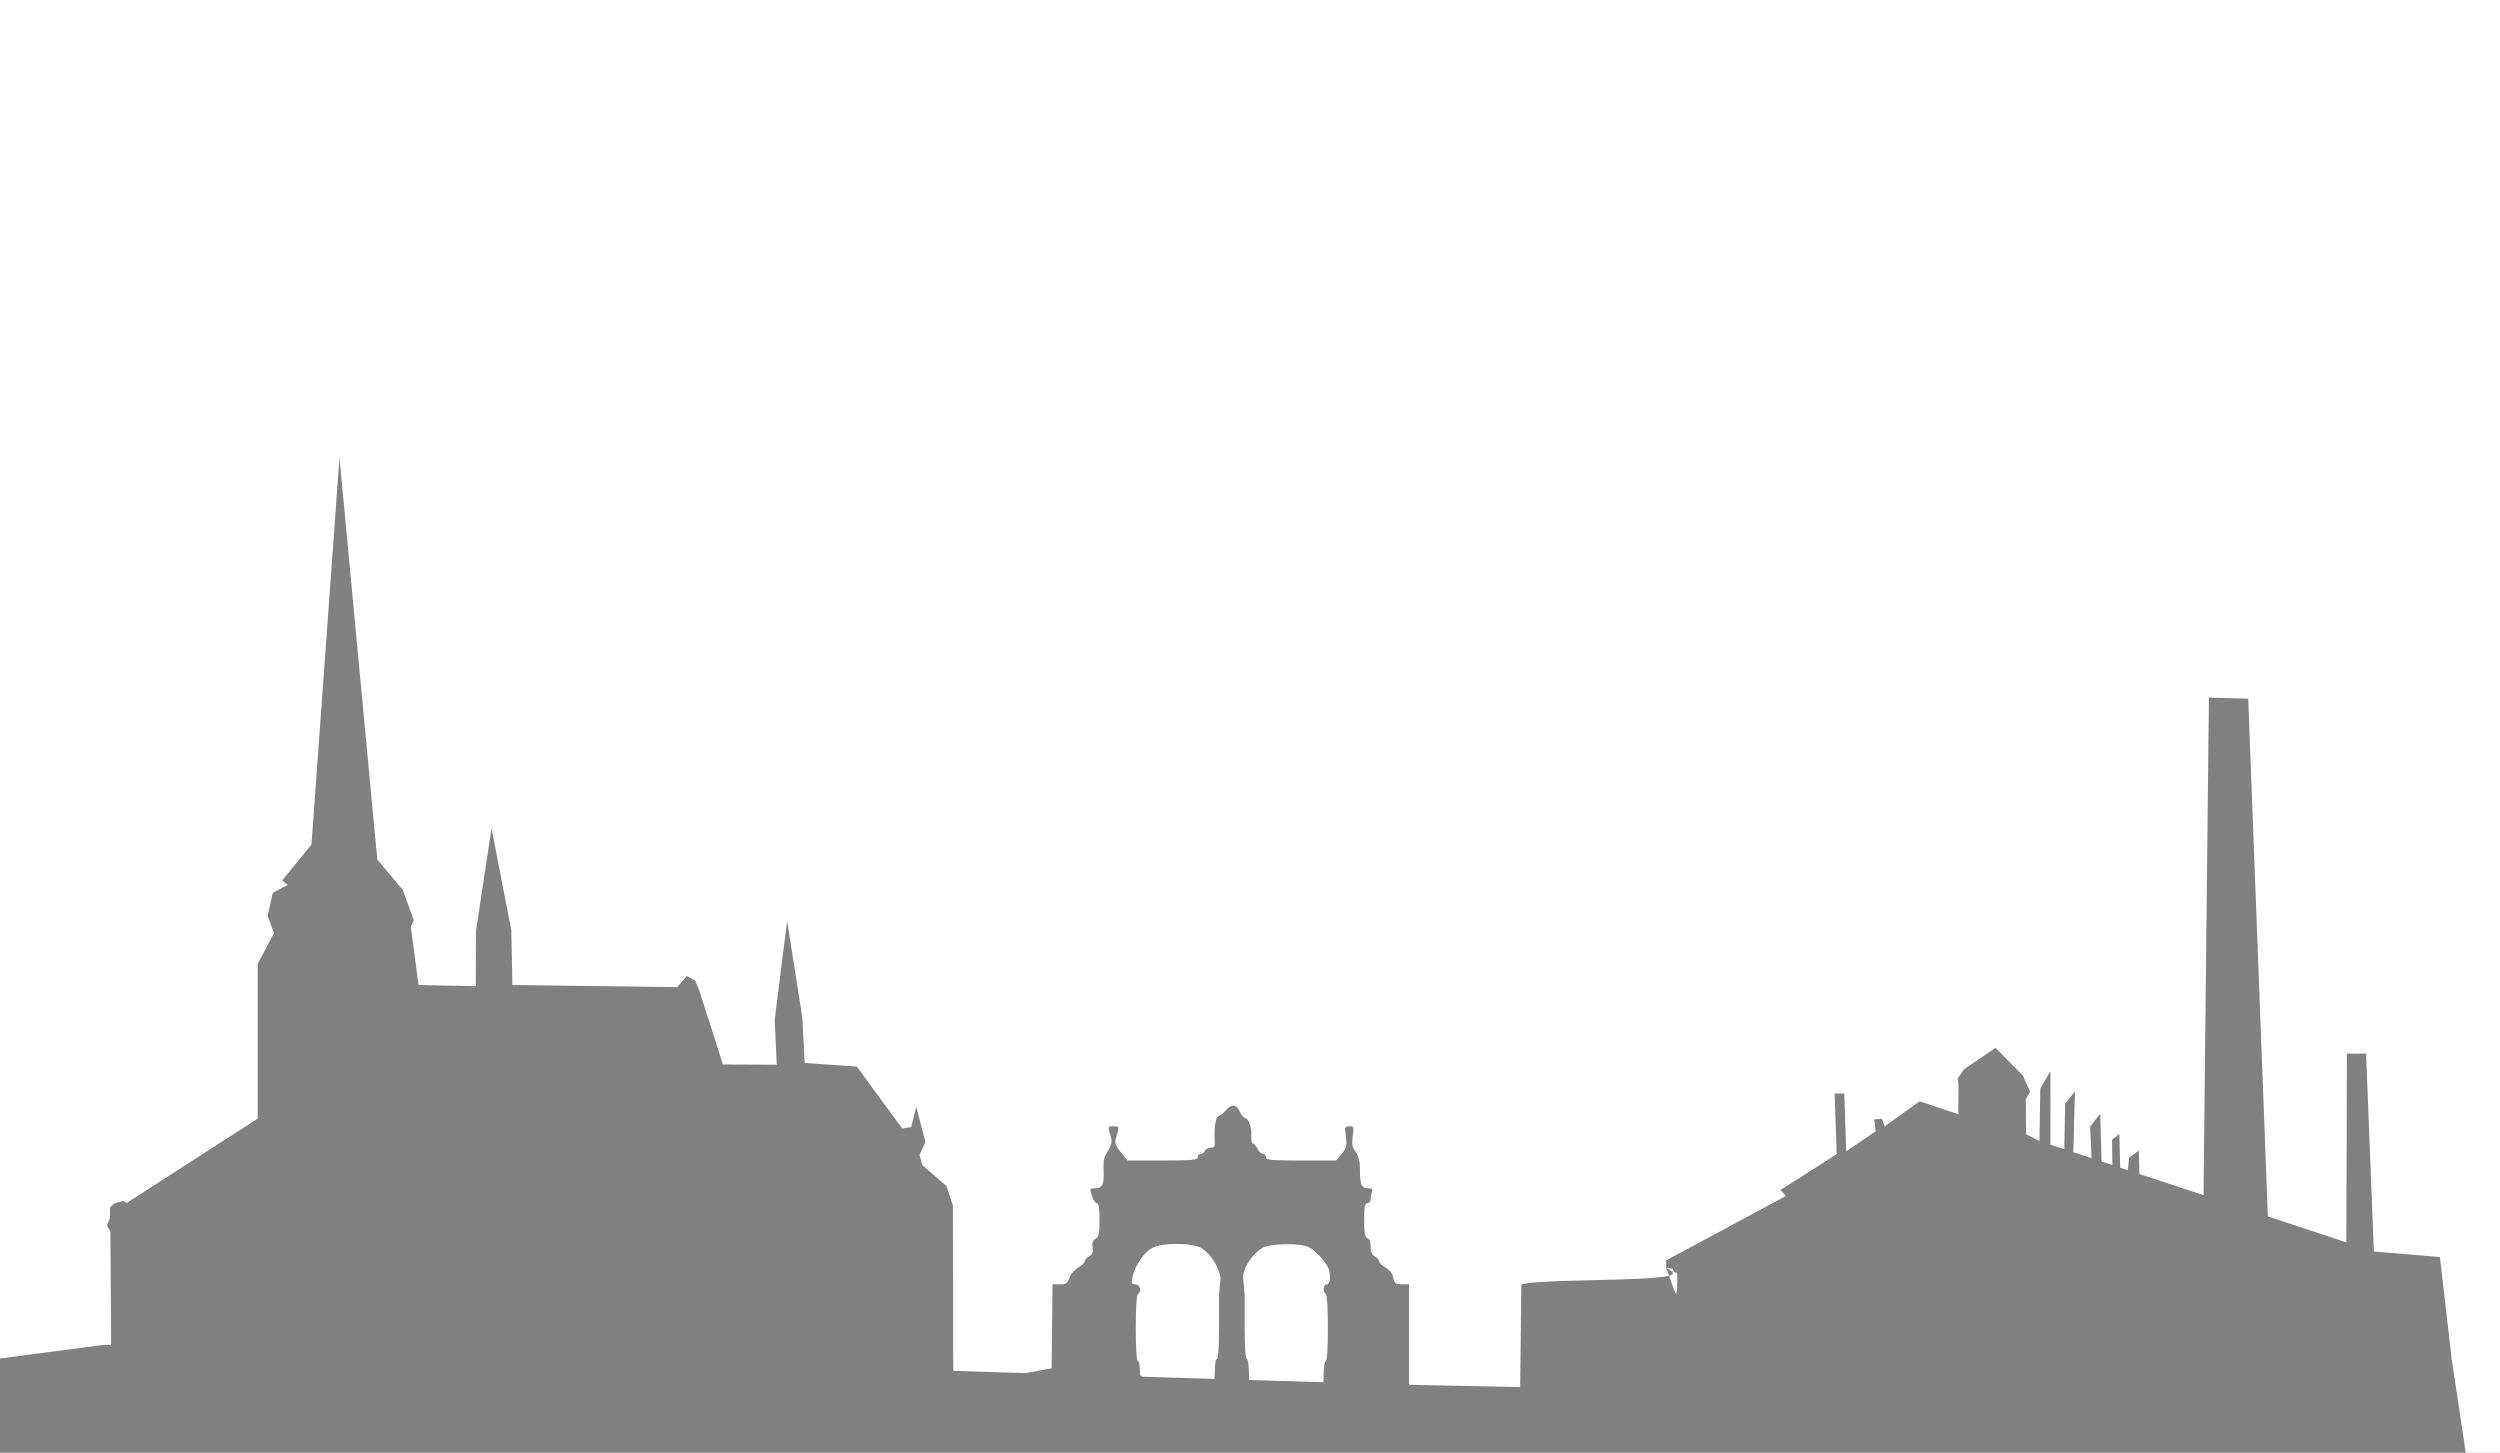 <?xml version="1.0" encoding="UTF-8" standalone="no"?>
<!-- Created with Inkscape (http://www.inkscape.org/) -->

<svg
   xmlns:dc="http://purl.org/dc/elements/1.1/"
   xmlns:cc="http://creativecommons.org/ns#"
   xmlns:rdf="http://www.w3.org/1999/02/22-rdf-syntax-ns#"
   xmlns:svg="http://www.w3.org/2000/svg"
   xmlns="http://www.w3.org/2000/svg"
   xmlns:sodipodi="http://sodipodi.sourceforge.net/DTD/sodipodi-0.dtd"
   xmlns:inkscape="http://www.inkscape.org/namespaces/inkscape"
   version="1.1"
   id="svg2"
   width="275.771"
   height="160.251"
   viewBox="0 0 275.771 160.251"
   sodipodi:docname="plzen.svg"
   inkscape:version="0.92.3 (2405546, 2018-03-11)">
  <rect x="0" y="0" width="275.771" height="160.251" fill="#808080" stroke="none"/>
  <defs
     id="defs6" />
  <sodipodi:namedview
     pagecolor="#e51f40"
     bordercolor="#666666"
     borderopacity="1"
     objecttolerance="10"
     gridtolerance="10"
     guidetolerance="10"
     inkscape:pageopacity="0"
     inkscape:pageshadow="2"
     inkscape:window-width="1366"
     inkscape:window-height="704"
     id="namedview4"
     showgrid="false"
     inkscape:zoom="1"
     inkscape:cx="218.73319"
     inkscape:cy="64.363936"
     inkscape:window-x="0"
     inkscape:window-y="27"
     inkscape:window-maximized="1"
     inkscape:current-layer="layer2"
     showguides="true"
     inkscape:guide-bbox="true"
     fit-margin-top="0"
     fit-margin-left="0"
     fit-margin-right="0"
     fit-margin-bottom="0"
     inkscape:pagecheckerboard="true"
     inkscape:measure-start="315.026,-0.0110485"
     inkscape:measure-end="315.026,0.773398">
    <sodipodi:guide
       position="-273.65,-261.765"
       orientation="1,0"
       id="guide5284"
       inkscape:locked="false" />
    <sodipodi:guide
       position="2.1145347e-05,-167.72"
       orientation="1,0"
       id="guide5286"
       inkscape:locked="false" />
    <sodipodi:guide
       position="275.771,28.391"
       orientation="1,0"
       id="guide5288"
       inkscape:locked="false" />
    <sodipodi:guide
       position="-568.945,160.251"
       orientation="0,1"
       inkscape:locked="false"
       id="guide1611" />
    <sodipodi:guide
       position="-629.842,2.6842263e-06"
       orientation="0,1"
       id="guide118"
       inkscape:locked="false" />
    <sodipodi:guide
       position="741.334,-2.363"
       orientation="1,0"
       id="guide140"
       inkscape:locked="false" />
    <sodipodi:guide
       position="-628.198,0.001"
       orientation="1,0"
       id="guide1129"
       inkscape:locked="false" />
  </sodipodi:namedview>
  <g
     inkscape:groupmode="layer"
     id="layer2"
     inkscape:label="Layer 2"
     transform="translate(-883.176,-125.204)">
    <path
       style="fill:#ffffff;fill-opacity:1"
       d="M -30.244,-40.311 V 188.613 L -4.375,157.025 l 0.375,-7.5 15.5,-2.031 0.76,0.023 -0.084,-12.553 c -0.367,-0.685 -0.322,-0.33 -0.367,-0.686 l 0.328,-0.787 -0.012,-1.123 0.43,-0.443 1.023,-0.307 0.402,0.229 14.443,-9.305 v -17.055 l 1.801,-3.424 -0.703,-1.883 0.566,-2.551 1.643,-0.865 -0.602,-0.496 3.229,-3.961 3.09,-42.668 4.172,44.326 2.795,3.336 1.236,3.346 -0.334,0.744 0.854,6.418 6.316,0.123 0.01,-6.031 1.725,-11.385 2.18,11.254 0.121,6.035 18.195,0.229 1.041,-1.215 0.938,0.52 0.465,1.133 2.582,8.096 5.938,0.027 -0.223,-4.982 1.367,-10.854 1.68,10.631 0.254,5.012 5.758,0.4 5.006,6.832 0.984,-0.162 0.562,-2.23 1.018,3.896 -0.654,1.395 0.291,1.127 2.672,2.316 0.711,2.137 c 0.086,18.267 -0.009,12.364 0.057,18.258 l 7.957,0.244 2.883,-0.533 0.1,-9.262 h 0.801 c 0.683,0 0.849,-0.118 1.061,-0.707 0.118,-0.4 0.565,-0.895 0.941,-1.131 0.4,-0.212 0.73,-0.517 0.73,-0.682 0,-0.165 0.212,-0.402 0.494,-0.566 0.377,-0.188 0.471,-0.423 0.4,-0.965 -0.094,-0.495 3.8e-4,-0.778 0.33,-0.967 0.353,-0.235 0.424,-0.589 0.424,-2.096 0,-1.319 -0.095,-1.836 -0.307,-1.836 -0.141,0 -0.4,-0.377 -0.541,-0.824 -0.259,-0.801 -0.235,-0.824 0.4,-0.824 0.777,0 0.989,-0.471 0.895,-2.072 -0.024,-0.636 0.046,-1.296 0.164,-1.484 0.565,-0.895 0.801,-1.483 0.707,-1.836 -0.047,-0.212 -0.166,-0.614 -0.26,-0.92 -0.118,-0.447 -0.071,-0.518 0.471,-0.518 0.683,0 0.66,-0.07 0.236,1.531 -0.094,0.306 0.117,0.777 0.588,1.342 l 0.73,0.895 h 3.887 c 3.273,0 3.861,-0.047 3.861,-0.354 0,-0.188 0.142,-0.352 0.33,-0.352 0.188,0 0.377,-0.165 0.471,-0.354 0.071,-0.188 0.354,-0.354 0.637,-0.354 0.447,0 0.495,-0.118 0.424,-1.131 -0.071,-1.225 0.188,-2.402 0.518,-2.402 0.118,0 0.448,-0.258 0.73,-0.588 0.636,-0.73 1.154,-0.684 1.555,0.188 0.165,0.353 0.4,0.637 0.518,0.637 0.4,0 0.801,1.037 0.73,1.932 -0.024,0.495 0.046,0.895 0.164,0.895 0.118,0 0.353,0.258 0.518,0.588 0.165,0.33 0.448,0.59 0.637,0.59 0.165,0 0.307,0.163 0.307,0.352 0,0.306 0.588,0.354 3.861,0.354 h 3.861 l 0.613,-0.729 c 0.542,-0.636 0.612,-0.872 0.471,-1.885 -0.141,-1.083 -0.118,-1.154 0.377,-1.154 0.495,0 0.518,0.071 0.377,1.084 -0.118,0.871 -0.047,1.224 0.33,1.742 0.33,0.471 0.471,1.037 0.471,1.955 0,1.672 0.165,2.049 0.871,2.049 0.447,0 0.565,0.094 0.447,0.377 -0.071,0.212 -0.141,0.565 -0.141,0.824 0,0.235 -0.165,0.447 -0.354,0.447 -0.283,0 -0.354,0.352 -0.354,1.859 0,1.437 0.071,1.884 0.354,2.002 0.212,0.071 0.354,0.425 0.354,0.943 0,0.589 0.141,0.894 0.471,1.082 0.259,0.141 0.471,0.378 0.471,0.543 0,0.165 0.33,0.47 0.707,0.682 0.471,0.259 0.777,0.66 0.848,1.131 0.141,0.612 0.258,0.707 0.941,0.707 h 0.801 v 6.475 4.619 l 12.258,0.238 0.129,-11.298 c 1.462,-0.626 13.832,-0.347 16.289,-0.979 -0.106,-0.283 -0.182,-0.515 -0.314,-0.834 v -0.861 l 13.225,-7.105 -0.629,-0.65 6.217,-3.959 -0.23,-6.688 1.068,0.01 0.207,6.367 3.26,-2.217 -0.174,-1.318 0.867,-0.051 0.285,0.828 3.865,-2.756 4.271,1.412 0.01,-3.346 -0.086,-0.598 0.697,-1.004 3.482,-2.367 3.021,3.076 0.795,1.762 -0.479,0.816 0.041,3.881 1.465,0.736 0.092,-5.756 1.115,-1.959 0.01,8.125 1.521,0.494 0.092,-5.004 1.086,-1.373 -0.18,6.705 2.01,0.664 -0.156,-3.482 1.115,-1.432 0.143,5.279 1.195,0.395 -0.035,-2.789 0.805,-0.631 0.092,3.705 0.854,0.281 0.123,-1.377 1.076,-0.795 0.07,2.592 7.07,2.338 0.592,-54.887 4.338,0.121 2.166,57.109 8.658,2.861 0.062,-20.82 2.115,-0.008 0.859,21.834 7.285,0.613 1.299,11.265 1.549,10.32 h 10.528 l 0.508,-36.493 c 0,-0.636 0.277,-1.694 -0.325,-1.694 -0.618,0 -0.76,-1.192 -0.107,-1.192 -0.031,-4.268 -0.184,-13.068 -0.184,-13.068 -1.081,-0.905 -3.891,-3.123 -3.891,-4.809 0,-1.048 0.184,-1.715 0.184,-1.715 l -0.303,-7.732 -0.051,-3.461 -0.6,-1.572 -0.045,-1.777 c -0.8,-0.02 -0.721,-0.738 -0.016,-0.766 0,0 2.639,-3.314 3.803,-3.988 1.164,-0.674 1.072,-0.645 1.072,-0.645 v -1.01 l 1.807,-1.143 v -2.223 l -0.131,-0.639 c -0.626,-0.226 -0.625,-0.71 0.014,-0.988 0,0 2.649,-6.004 6.846,-6.127 v -0.551 c 0,-1.232 -1.436,-1.135 -1.436,-1.135 v -2.713 l 1.404,0.02 V 58.312 c 0,0 0.322,-2.817 2.619,-2.848 v -1.318 l 0.459,-0.551 0.051,-1.65 c -0.226,-0.096 -0.371,-0.3 -0.371,-0.523 4e-4,-0.227 0.149,-0.433 0.381,-0.527 l 0.271,-2.225 0.256,2.225 c 0.231,0.094 0.379,0.3 0.379,0.527 -3e-4,0.223 -0.144,0.427 -0.369,0.523 l 0.049,1.65 0.459,0.551 v 1.318 c 2.297,0.031 2.619,2.848 2.619,2.848 v 5.668 l 1.406,-0.02 v 2.715 c 0,0 -1.436,-0.1 -1.436,1.133 v 0.551 c 4.196,0.123 6.846,6.127 6.846,6.127 0.645,0.279 0.645,0.762 0.014,0.988 l -0.133,0.639 v 2.223 l 1.809,1.143 v 1.01 c 0,0 -0.092,-0.029 1.072,0.645 1.164,0.674 3.803,3.988 3.803,3.988 0.706,0.028 0.786,0.745 -0.014,0.766 l -0.047,1.777 -0.598,1.572 -0.053,3.461 -0.301,7.732 c 0,0 0.184,0.667 0.184,1.715 0,1.686 -2.81,3.904 -3.891,4.809 0,2e-5 -0.153,8.8 -0.184,13.068 0.653,0 0.539,1.229 -0.078,1.229 -0.602,0 -0.836,0.782 -0.836,1.418 l 0.117,36.419 9.469,0.125 43.478,0.188 c 0,0 -0.507,0 0,0 l 45.62,29.213 V -40.311 Z M 183.791,139.041 c 0.942,0.419 0.923,0.677 0.314,0.834 0.801,2.141 0.922,3.125 0.914,-0.287 l -0.338,-0.125 -0.18,-0.371 z m -53.996,-2.678 c -1.124,0 -2.248,0.159 -2.766,0.477 -0.918,0.565 -1.884,2.002 -2.096,3.133 -0.141,0.754 -0.119,0.848 0.328,0.848 0.518,0 0.707,0.776 0.26,1.059 -0.141,0.094 -0.236,1.601 -0.236,3.791 0,2.261 0.095,3.627 0.236,3.627 0.141,-2e-5 0.236,0.637 0.236,1.461 0,0.097 0.097,0.178 0.236,0.252 l 7.963,0.244 c 0.016,-0.223 0.043,-0.432 0.043,-0.662 0,-0.871 0.093,-1.529 0.234,-1.529 0.141,0 0.236,-1.343 0.236,-3.533 v -3.531 l 0.164,-1.885 c -0.165,-1.177 -1.107,-2.685 -2.072,-3.273 -0.518,-0.318 -1.643,-0.477 -2.768,-0.477 z m 11.963,0.027 c -1.06,0.021 -2.107,0.167 -2.531,0.426 -1.036,0.636 -1.931,1.93 -2.119,3.084 l 0.189,2.098 v 3.531 c 0,2.19 0.093,3.533 0.234,3.533 0.141,0 0.236,0.73 0.236,1.719 0,0.22 0.024,0.389 0.035,0.592 l 8.176,0.25 c 0.019,-0.219 0.031,-0.476 0.031,-0.818 0,-0.848 0.095,-1.508 0.236,-1.508 0.141,-1e-5 0.234,-1.366 0.234,-3.627 0,-2.19 -0.093,-3.697 -0.234,-3.791 -0.377,-0.235 -0.283,-1.059 0.117,-1.059 0.424,0 0.471,-1.201 0.094,-1.955 -0.4,-0.754 -1.413,-1.813 -2.096,-2.143 -0.471,-0.247 -1.544,-0.353 -2.604,-0.332 z"
       id="rect277"
       inkscape:connector-curvature="0"
       sodipodi:nodetypes="cccccccccccccccccccccccccccccccccccccccccccccccccccccccsccscccsscsccccscccssscscsccscscssscccsccsscssscscsccscccccccccccccccccccccccccccccccccccccccccccccccccccccccccccccsccsccccccccccccccscccccccccccccccccccccsccccccccccccccsccscccccccccccccccccscscsccssscccsccccsssccscscsccccc"
       transform="translate(883.176,126.055)" />
    <g
       style="fill:#e51f40;fill-opacity:1;stroke:none"
       transform="matrix(0.024,0,0,-0.024,992.919,291.602)"
       id="g8" />
    <path
       style="fill:none;stroke:#000000;stroke-width:1px;stroke-linecap:butt;stroke-linejoin:miter;stroke-opacity:1"
       d="m 1985.118,745.601 36.224,-2.119"
       id="path346"
       inkscape:connector-curvature="0" />
    <rect
       style="fill:#000000;fill-opacity:1"
       id="rect348"
       width="0.707"
       height="0.177"
       x="1986.969"
       y="744.967" />
    <rect
       style="fill:#000000;fill-opacity:1"
       id="rect360"
       width="12.852"
       height="0.941"
       x="2134.338"
       y="704.321" />
  </g>
</svg>
